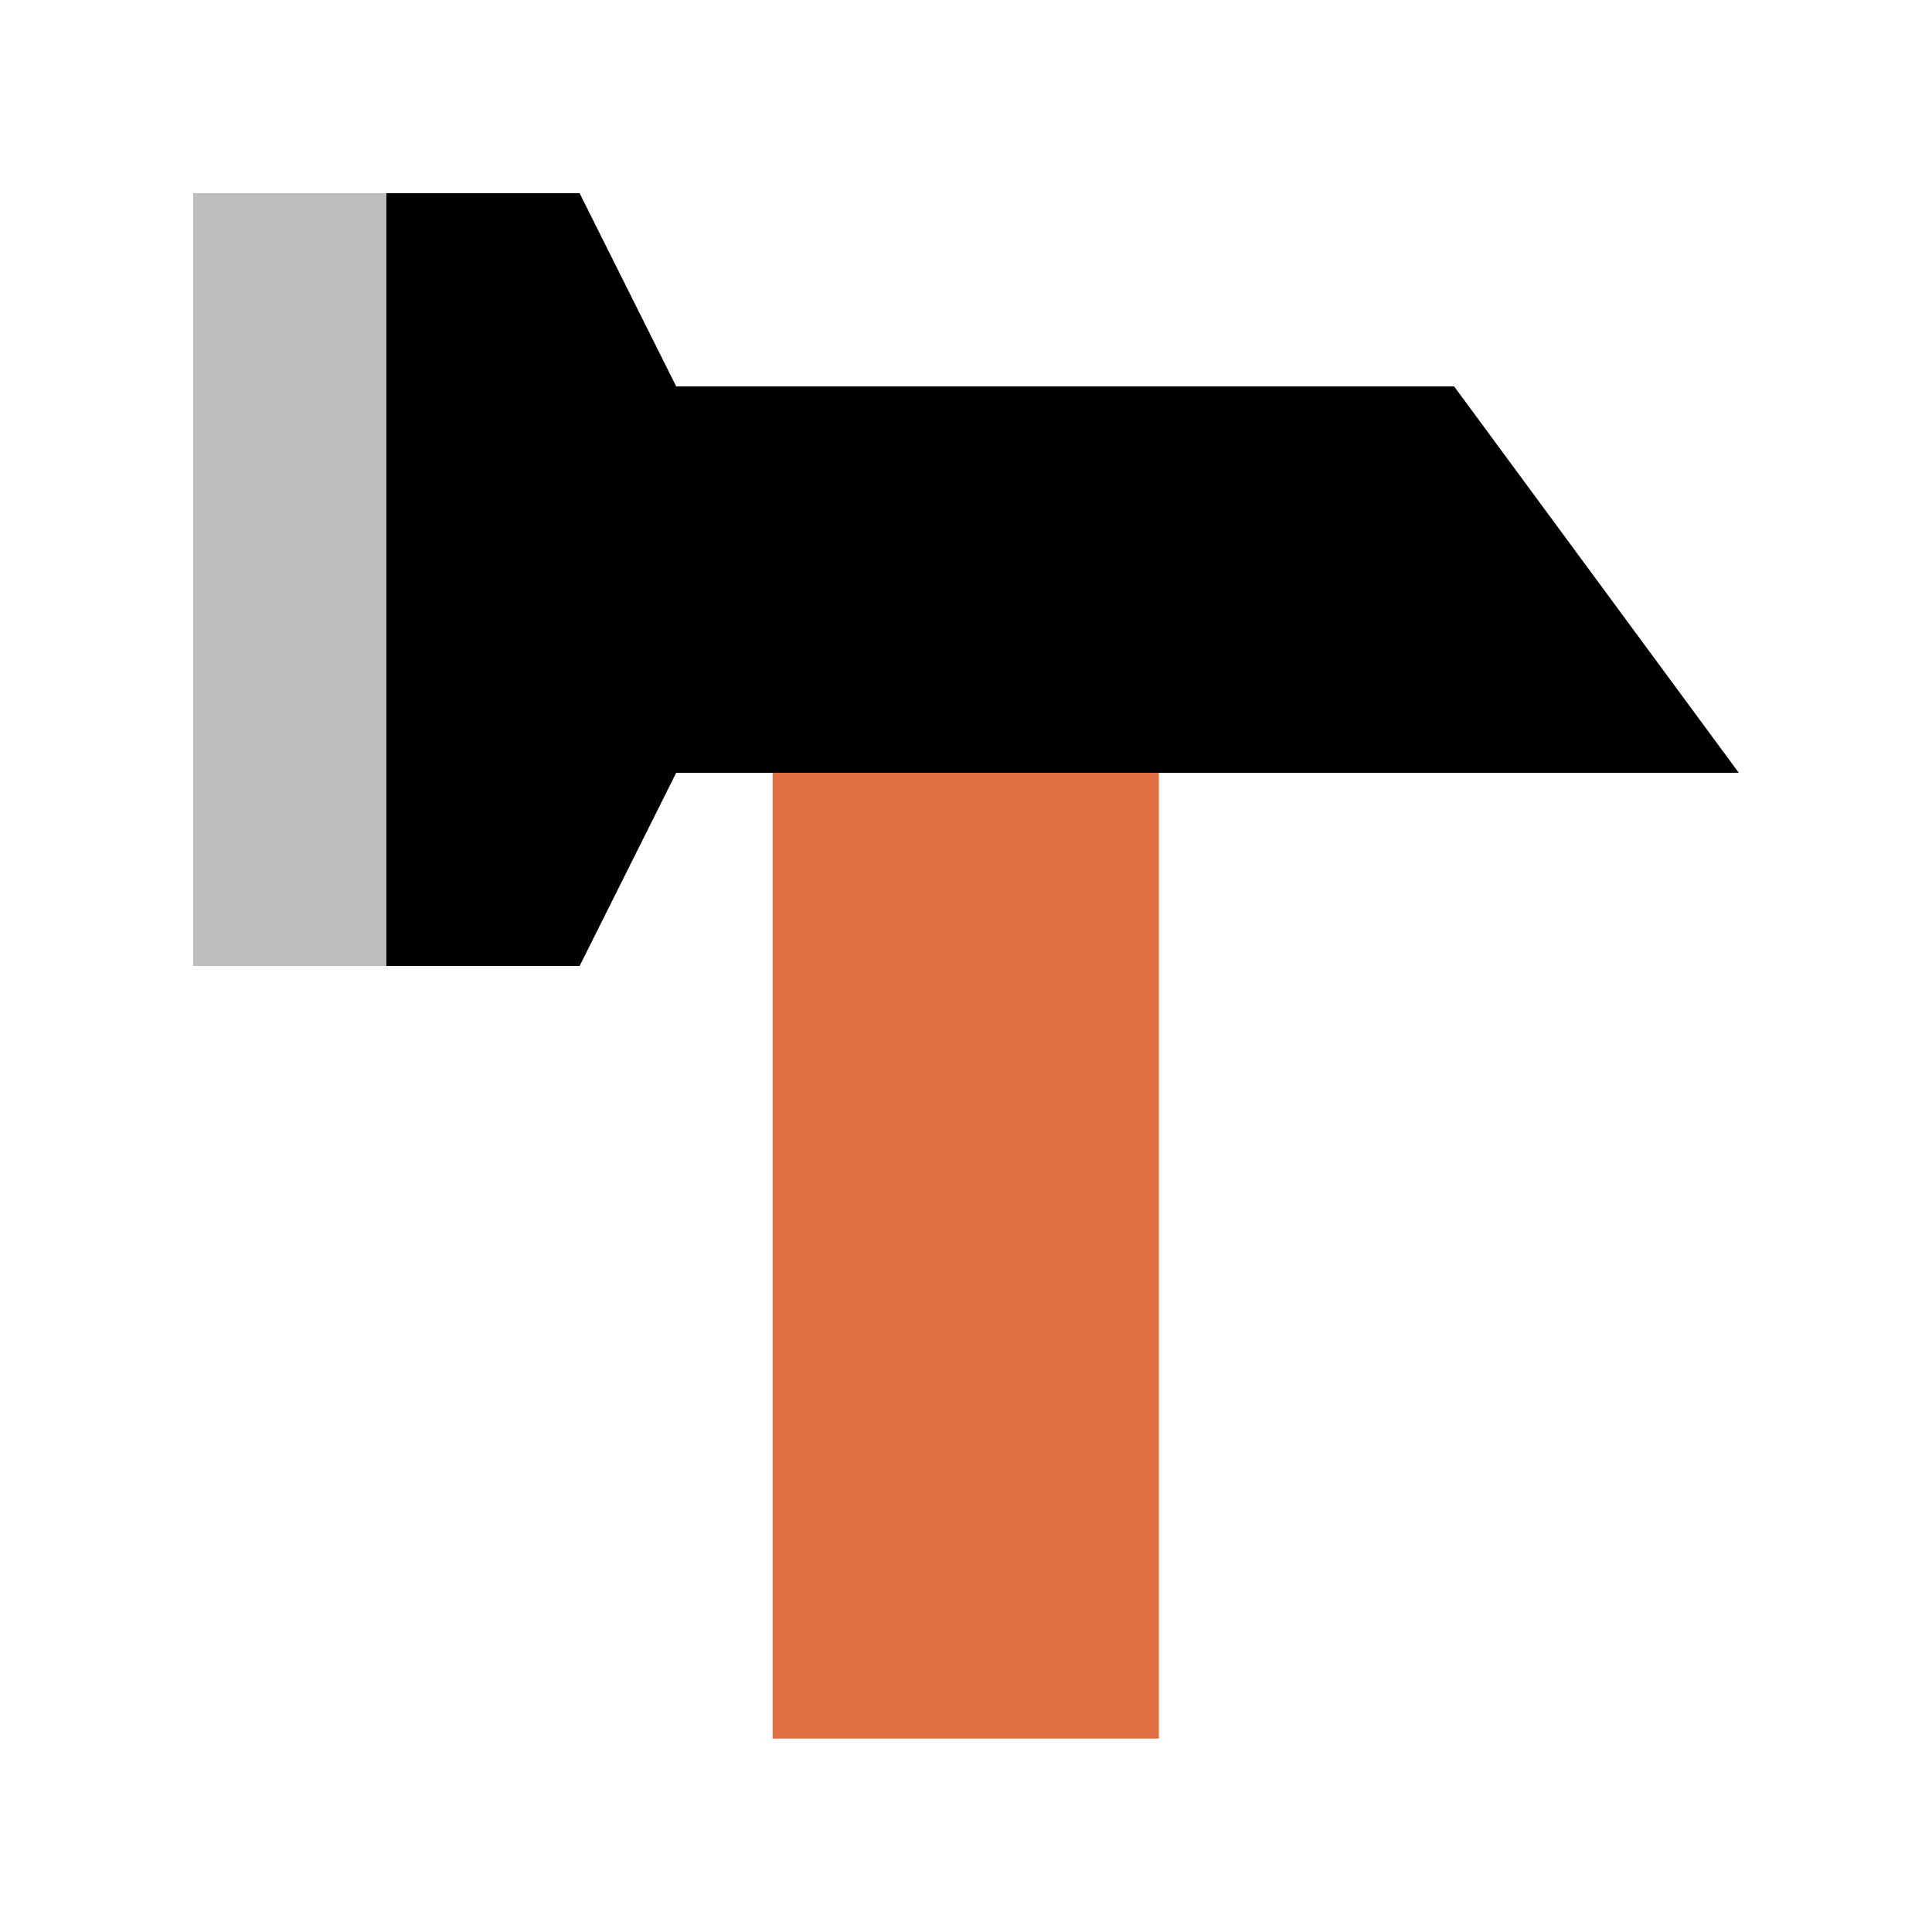 <?xml version="1.0" encoding="UTF-8" standalone="no"?>
<!DOCTYPE svg PUBLIC "-//W3C//DTD SVG 1.1//EN" "http://www.w3.org/Graphics/SVG/1.1/DTD/svg11.dtd">
<svg width="100%" height="100%" viewBox="0 0 20 20" version="1.1" xmlns="http://www.w3.org/2000/svg" xmlns:xlink="http://www.w3.org/1999/xlink" xml:space="preserve" xmlns:serif="http://www.serif.com/" style="fill-rule:evenodd;clip-rule:evenodd;stroke-linejoin:round;stroke-miterlimit:1.414;">
    <g transform="matrix(0.733,0,0,0.909,2.867,1.636)">
        <rect x="7" y="7" width="5.455" height="11" style="fill:rgb(223,110,65);"/>
    </g>
    <g transform="matrix(1,0,0,1,2,2)">
        <path d="M2,0L2,8L4,8L5,6L16,6L13.053,2L5,2L4,0L2,0Z"/>
    </g>
    <g transform="matrix(1,0,0,1,2,2)">
        <rect x="0" y="0" width="2" height="8" style="fill:rgb(189,189,189);"/>
    </g>
</svg>
